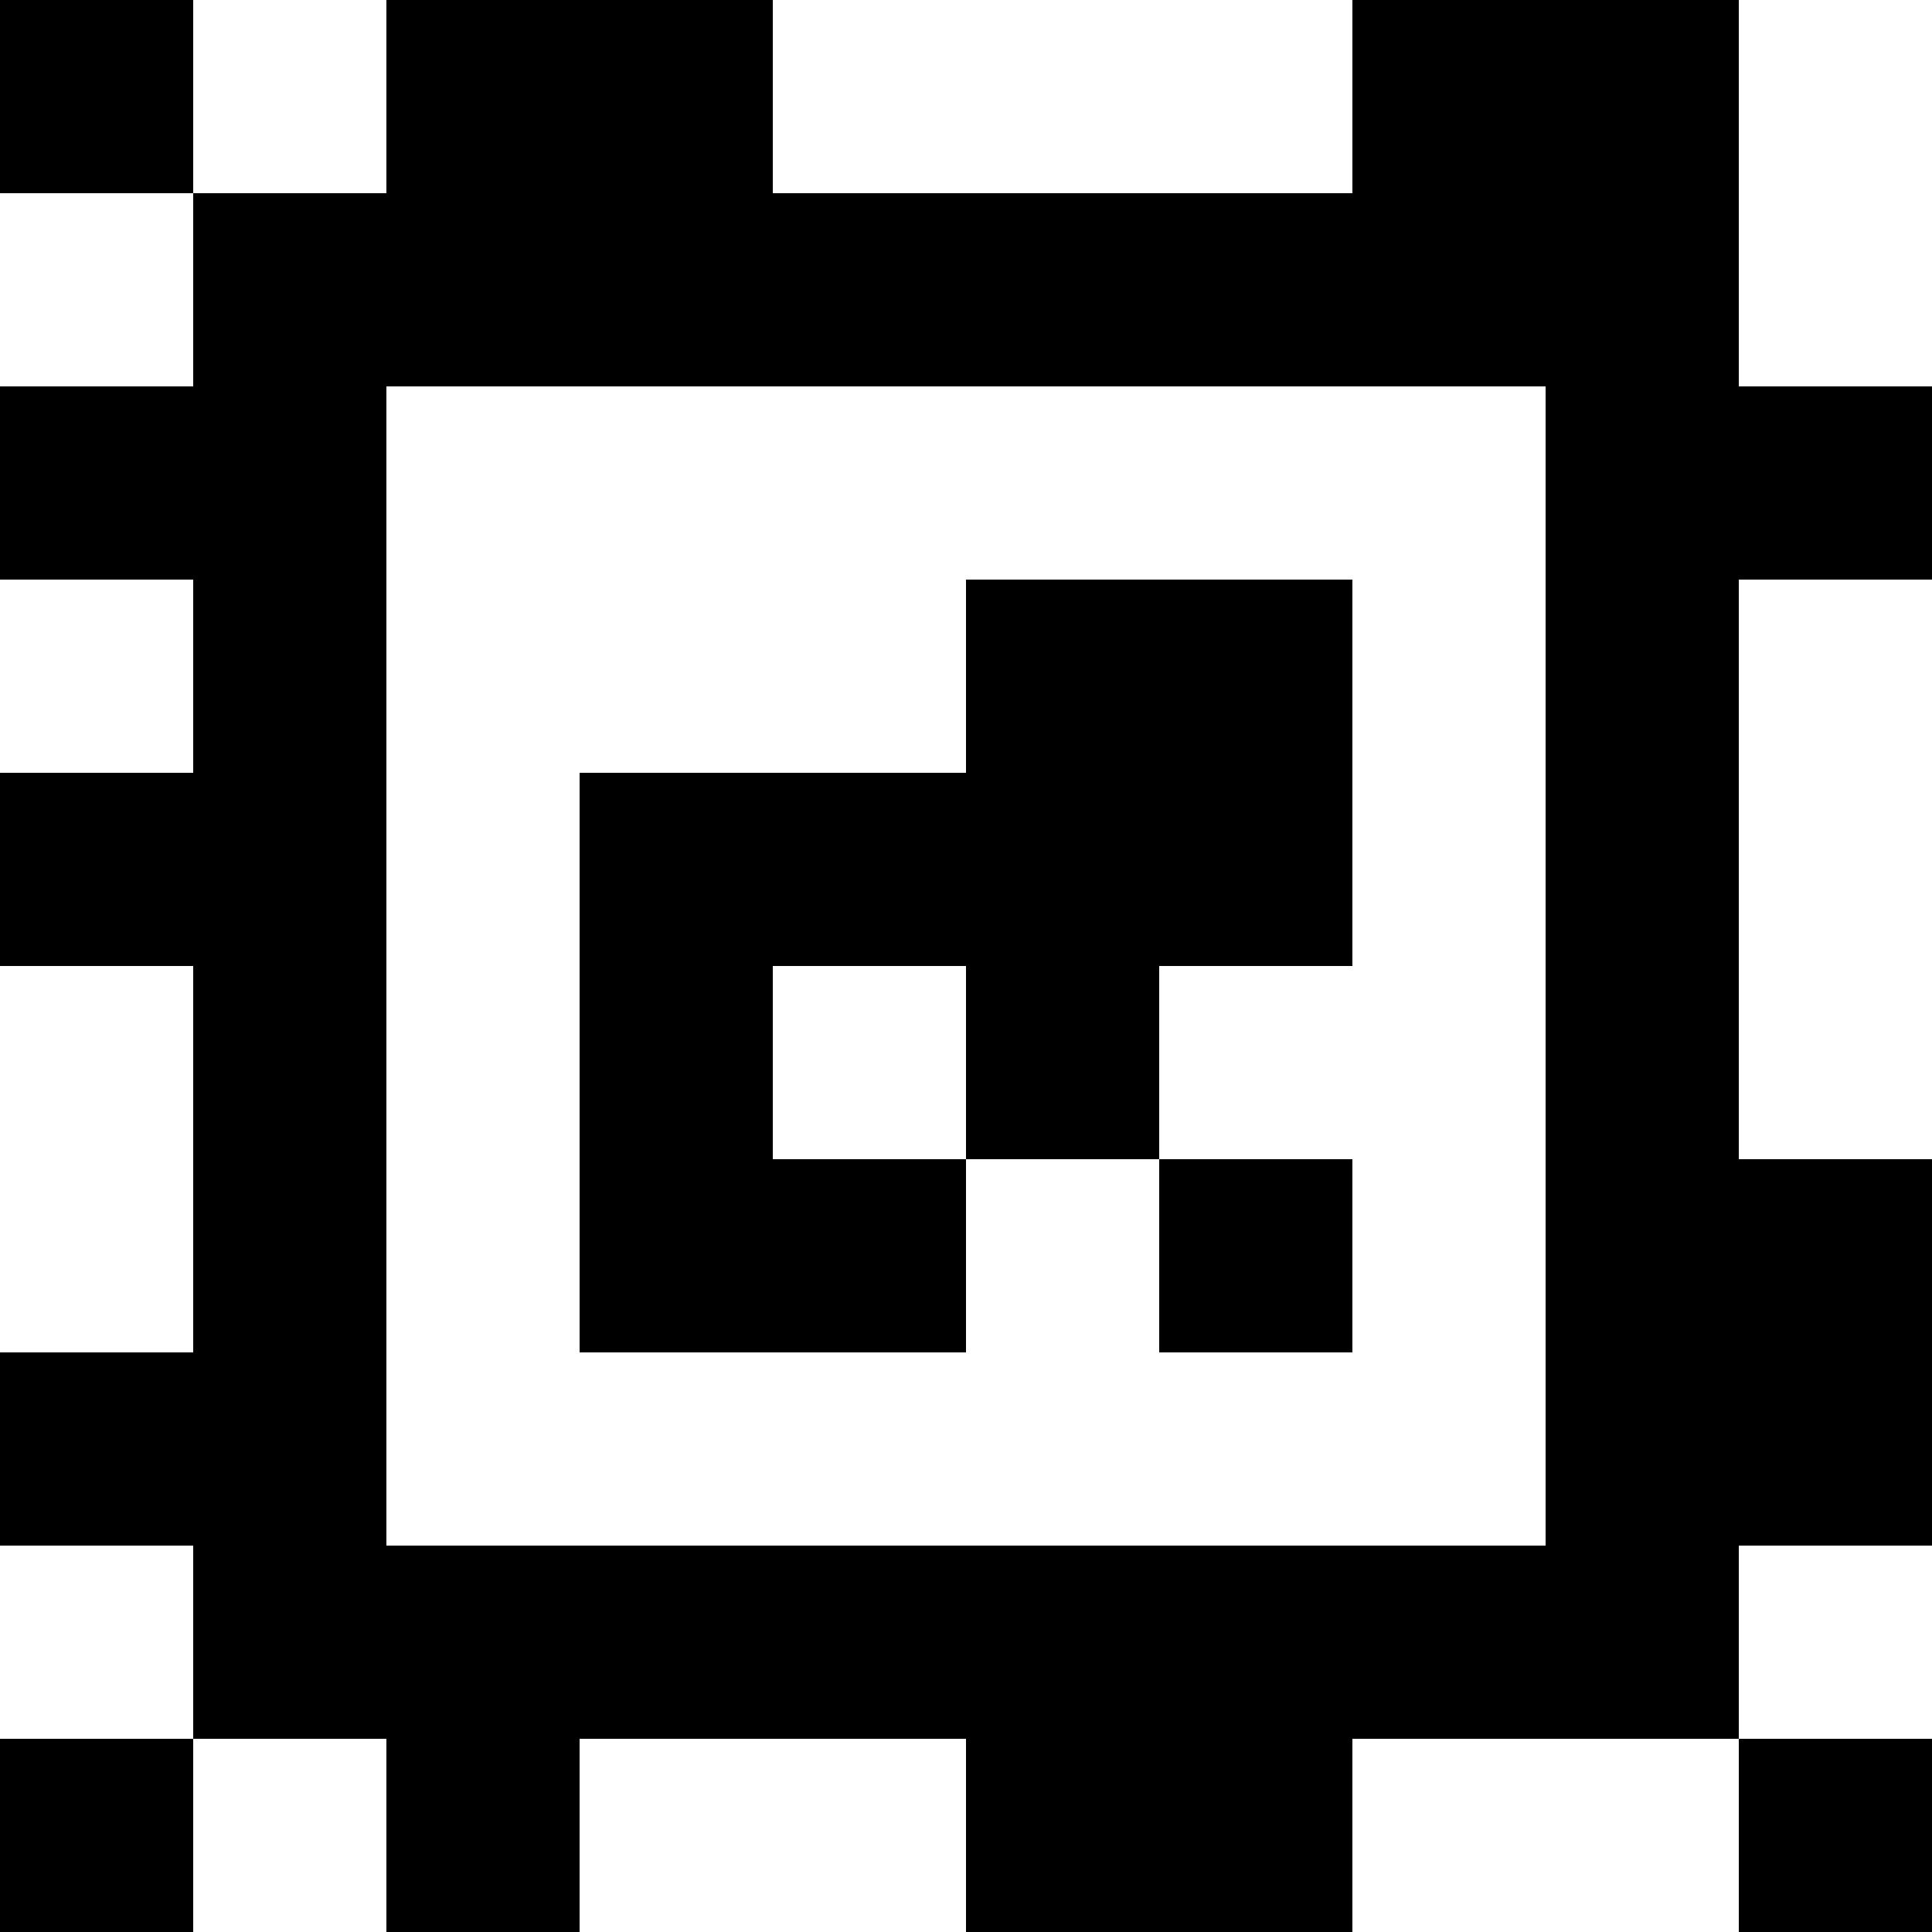 <?xml version="1.0" standalone="yes"?>
<svg xmlns="http://www.w3.org/2000/svg" width="100" height="100">
<rect width="100%" height="100%" fill="#808080" stroke="none"/>
<path style="fill:#000000; stroke:none;" d="M0 0L0 10L10 10L10 20L0 20L0 30L10 30L10 40L0 40L0 50L10 50L10 70L0 70L0 80L10 80L10 90L0 90L0 100L10 100L10 90L20 90L20 100L30 100L30 90L50 90L50 100L70 100L70 90L90 90L90 100L100 100L100 90L90 90L90 80L100 80L100 60L90 60L90 30L100 30L100 20L90 20L90 0L70 0L70 10L40 10L40 0L20 0L20 10L10 10L10 0L0 0z"/>
<path style="fill:#ffffff; stroke:none;" d="M10 0L10 10L20 10L20 0L10 0M40 0L40 10L70 10L70 0L40 0M90 0L90 20L100 20L100 0L90 0M0 10L0 20L10 20L10 10L0 10M20 20L20 80L80 80L80 20L20 20M0 30L0 40L10 40L10 30L0 30z"/>
<path style="fill:#000000; stroke:none;" d="M50 30L50 40L30 40L30 70L50 70L50 60L60 60L60 70L70 70L70 60L60 60L60 50L70 50L70 30L50 30z"/>
<path style="fill:#ffffff; stroke:none;" d="M90 30L90 60L100 60L100 30L90 30M0 50L0 70L10 70L10 50L0 50M40 50L40 60L50 60L50 50L40 50M0 80L0 90L10 90L10 80L0 80M90 80L90 90L100 90L100 80L90 80M10 90L10 100L20 100L20 90L10 90M30 90L30 100L50 100L50 90L30 90M70 90L70 100L90 100L90 90L70 90z"/>
</svg>

